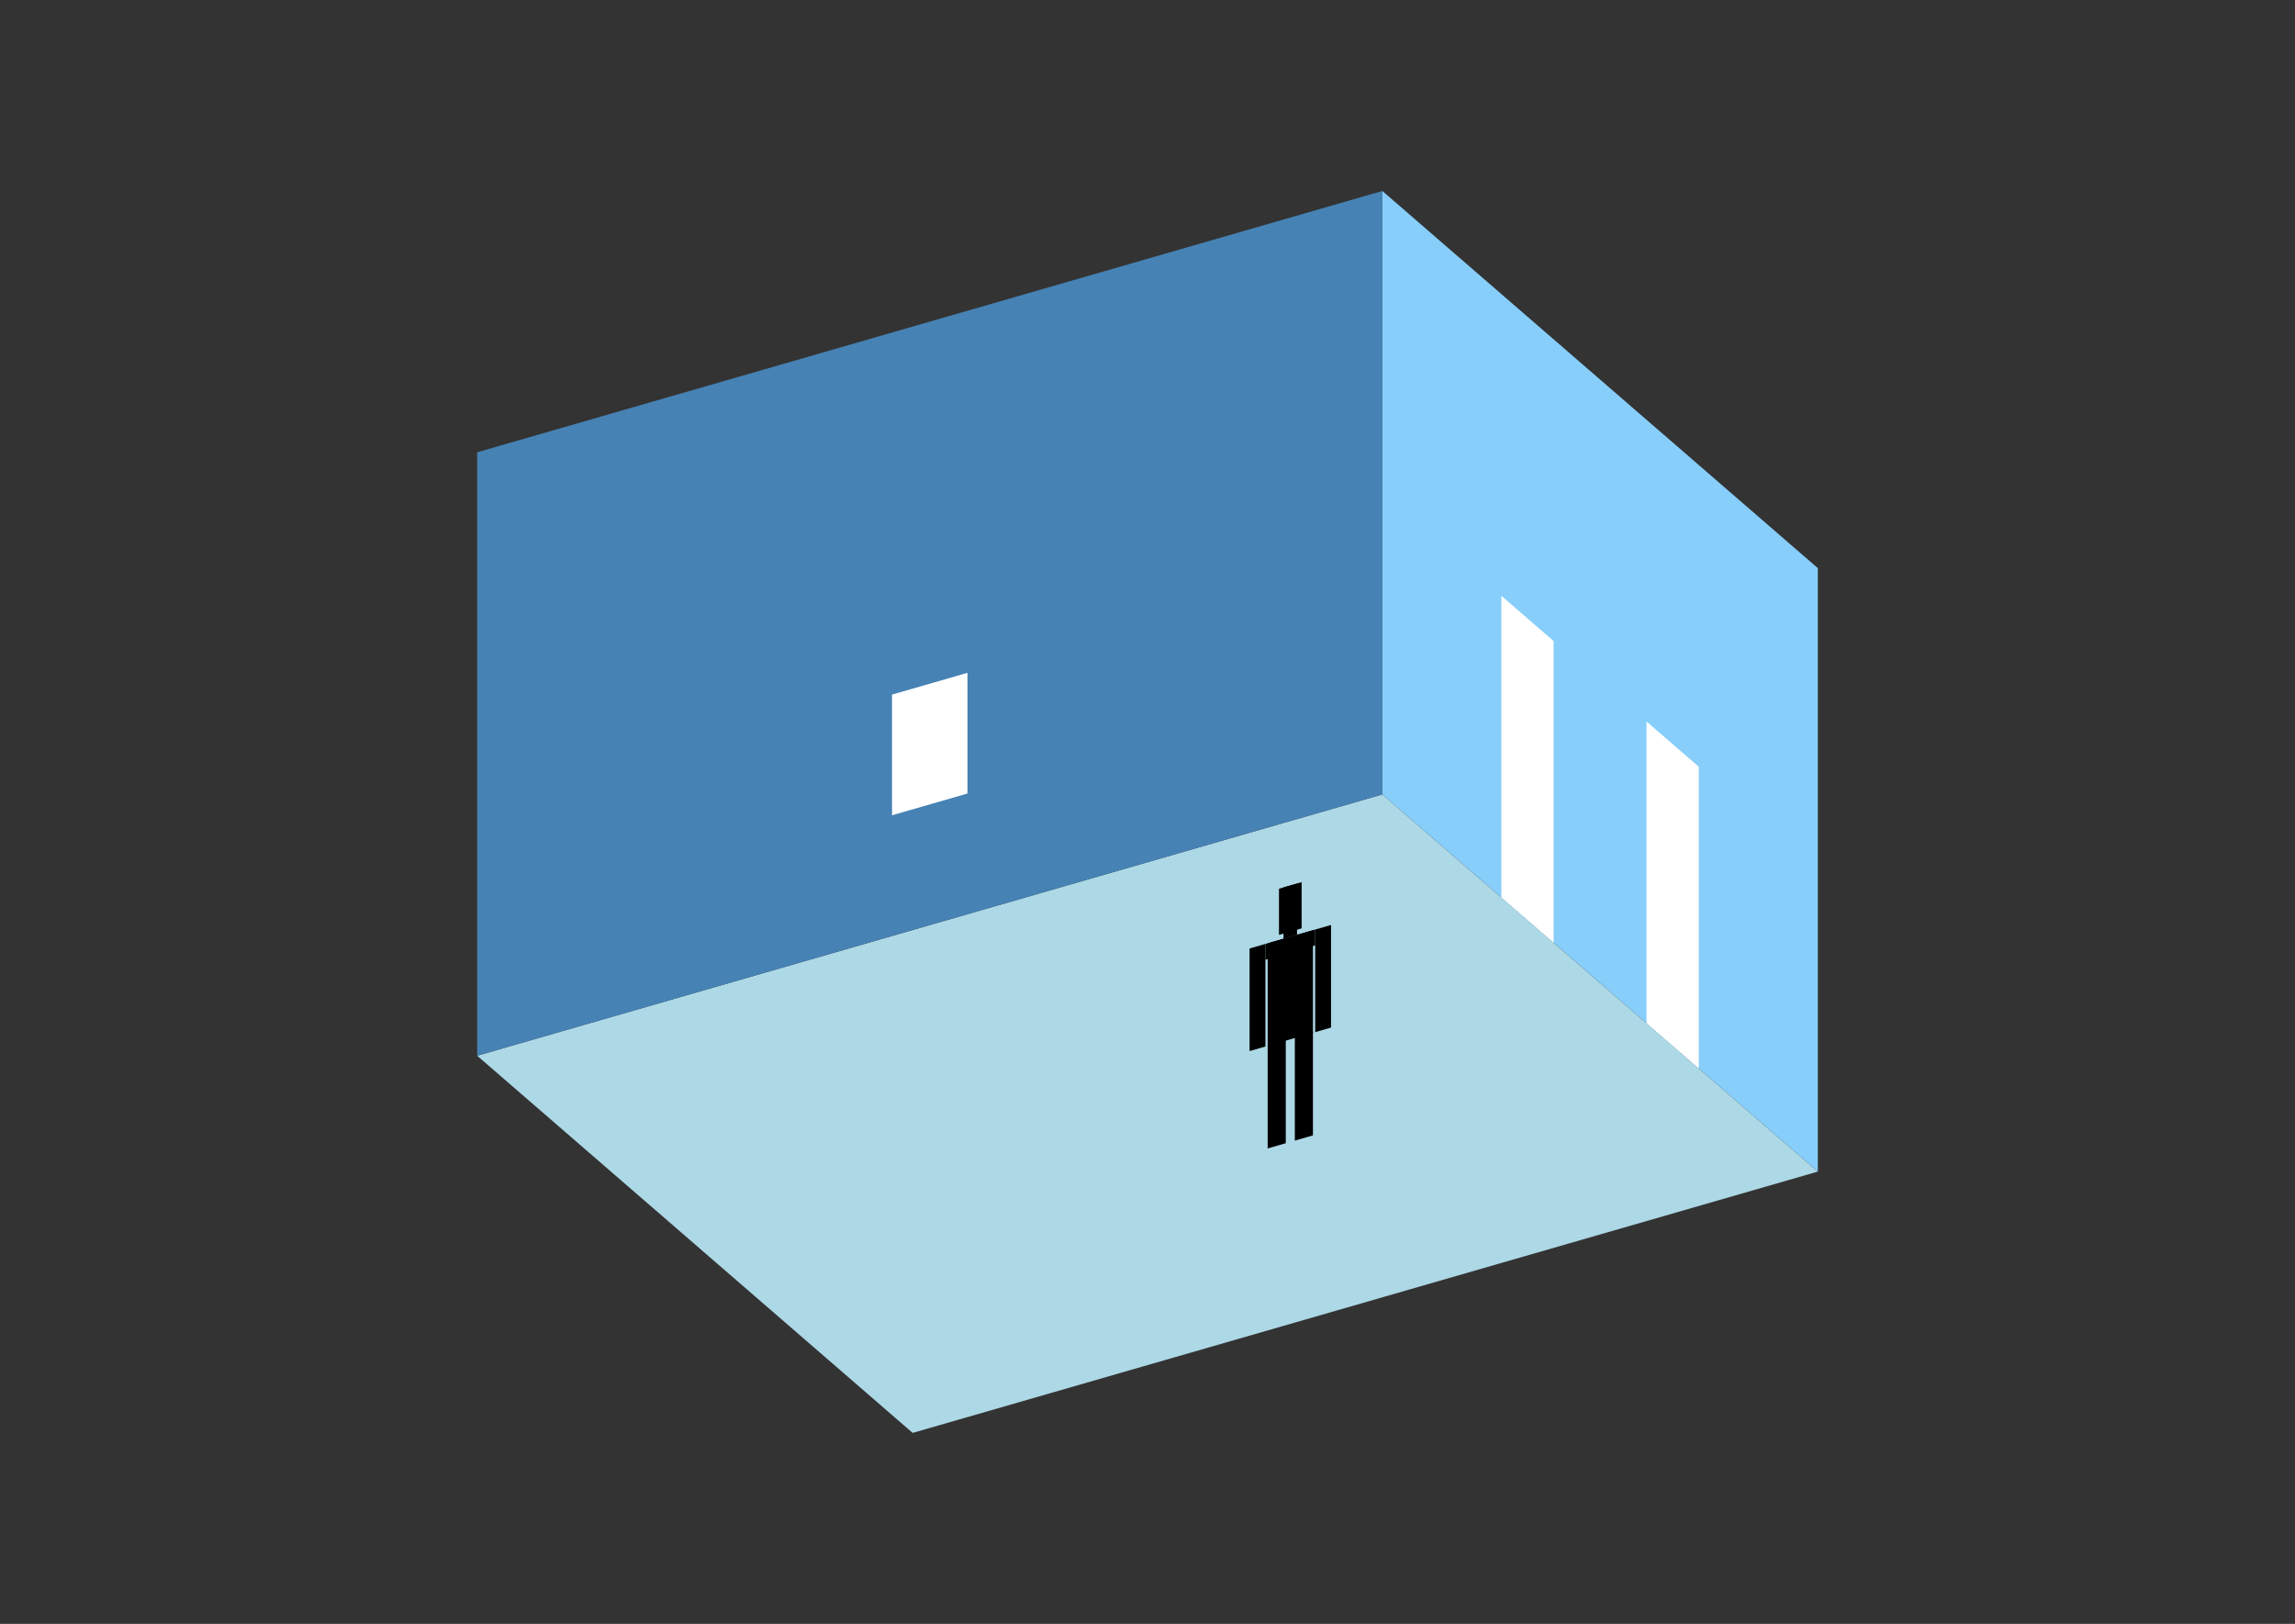 <?xml version="1.0" encoding="UTF-8"?>
<svg
  xmlns="http://www.w3.org/2000/svg"
  width="848"
  height="600"
  style="background-color:white"
>
  <rect width="100%" height="100%" fill="#333333" stroke="none"/>
  <polygon fill="lightblue" points="337.23,529.438 176.315,390.081 510.77,293.532 671.685,432.889" />
  <polygon fill="steelblue" points="176.315,390.081 176.315,167.111 510.77,70.562 510.77,293.532" />
  <polygon fill="lightskyblue" points="671.685,432.889 671.685,209.919 510.77,70.562 510.77,293.532" />
  <polygon fill="white" points="574.063,348.346 574.063,236.861 554.754,220.138 554.754,331.623" />
  <polygon fill="white" points="627.702,394.798 627.702,283.313 608.392,266.59 608.392,378.075" />
  <polygon fill="white" points="329.607,301.236 329.607,256.642 357.478,248.596 357.478,293.19" />
  <polygon fill="hsl(288.0,50.0%,51.427%)" points="468.404,424.332 468.404,386.048 475.093,384.117 475.093,422.401" />
  <polygon fill="hsl(288.0,50.0%,51.427%)" points="485.127,419.505 485.127,381.221 478.438,383.152 478.438,421.436" />
  <polygon fill="hsl(288.0,50.0%,51.427%)" points="461.715,388.358 461.715,350.453 467.568,348.764 467.568,386.669" />
  <polygon fill="hsl(288.0,50.0%,51.427%)" points="485.963,381.358 485.963,343.453 491.816,341.764 491.816,379.669" />
  <polygon fill="hsl(288.0,50.0%,51.427%)" points="467.568,354.617 467.568,348.764 485.963,343.453 485.963,349.306" />
  <polygon fill="hsl(288.0,50.0%,51.427%)" points="468.404,386.427 468.404,348.522 485.127,343.695 485.127,381.6" />
  <polygon fill="hsl(288.0,50.0%,51.427%)" points="472.585,345.42 472.585,328.363 480.946,325.949 480.946,343.006" />
  <polygon fill="hsl(288.0,50.0%,51.427%)" points="474.257,346.833 474.257,327.88 479.274,326.432 479.274,345.384" />
</svg>
